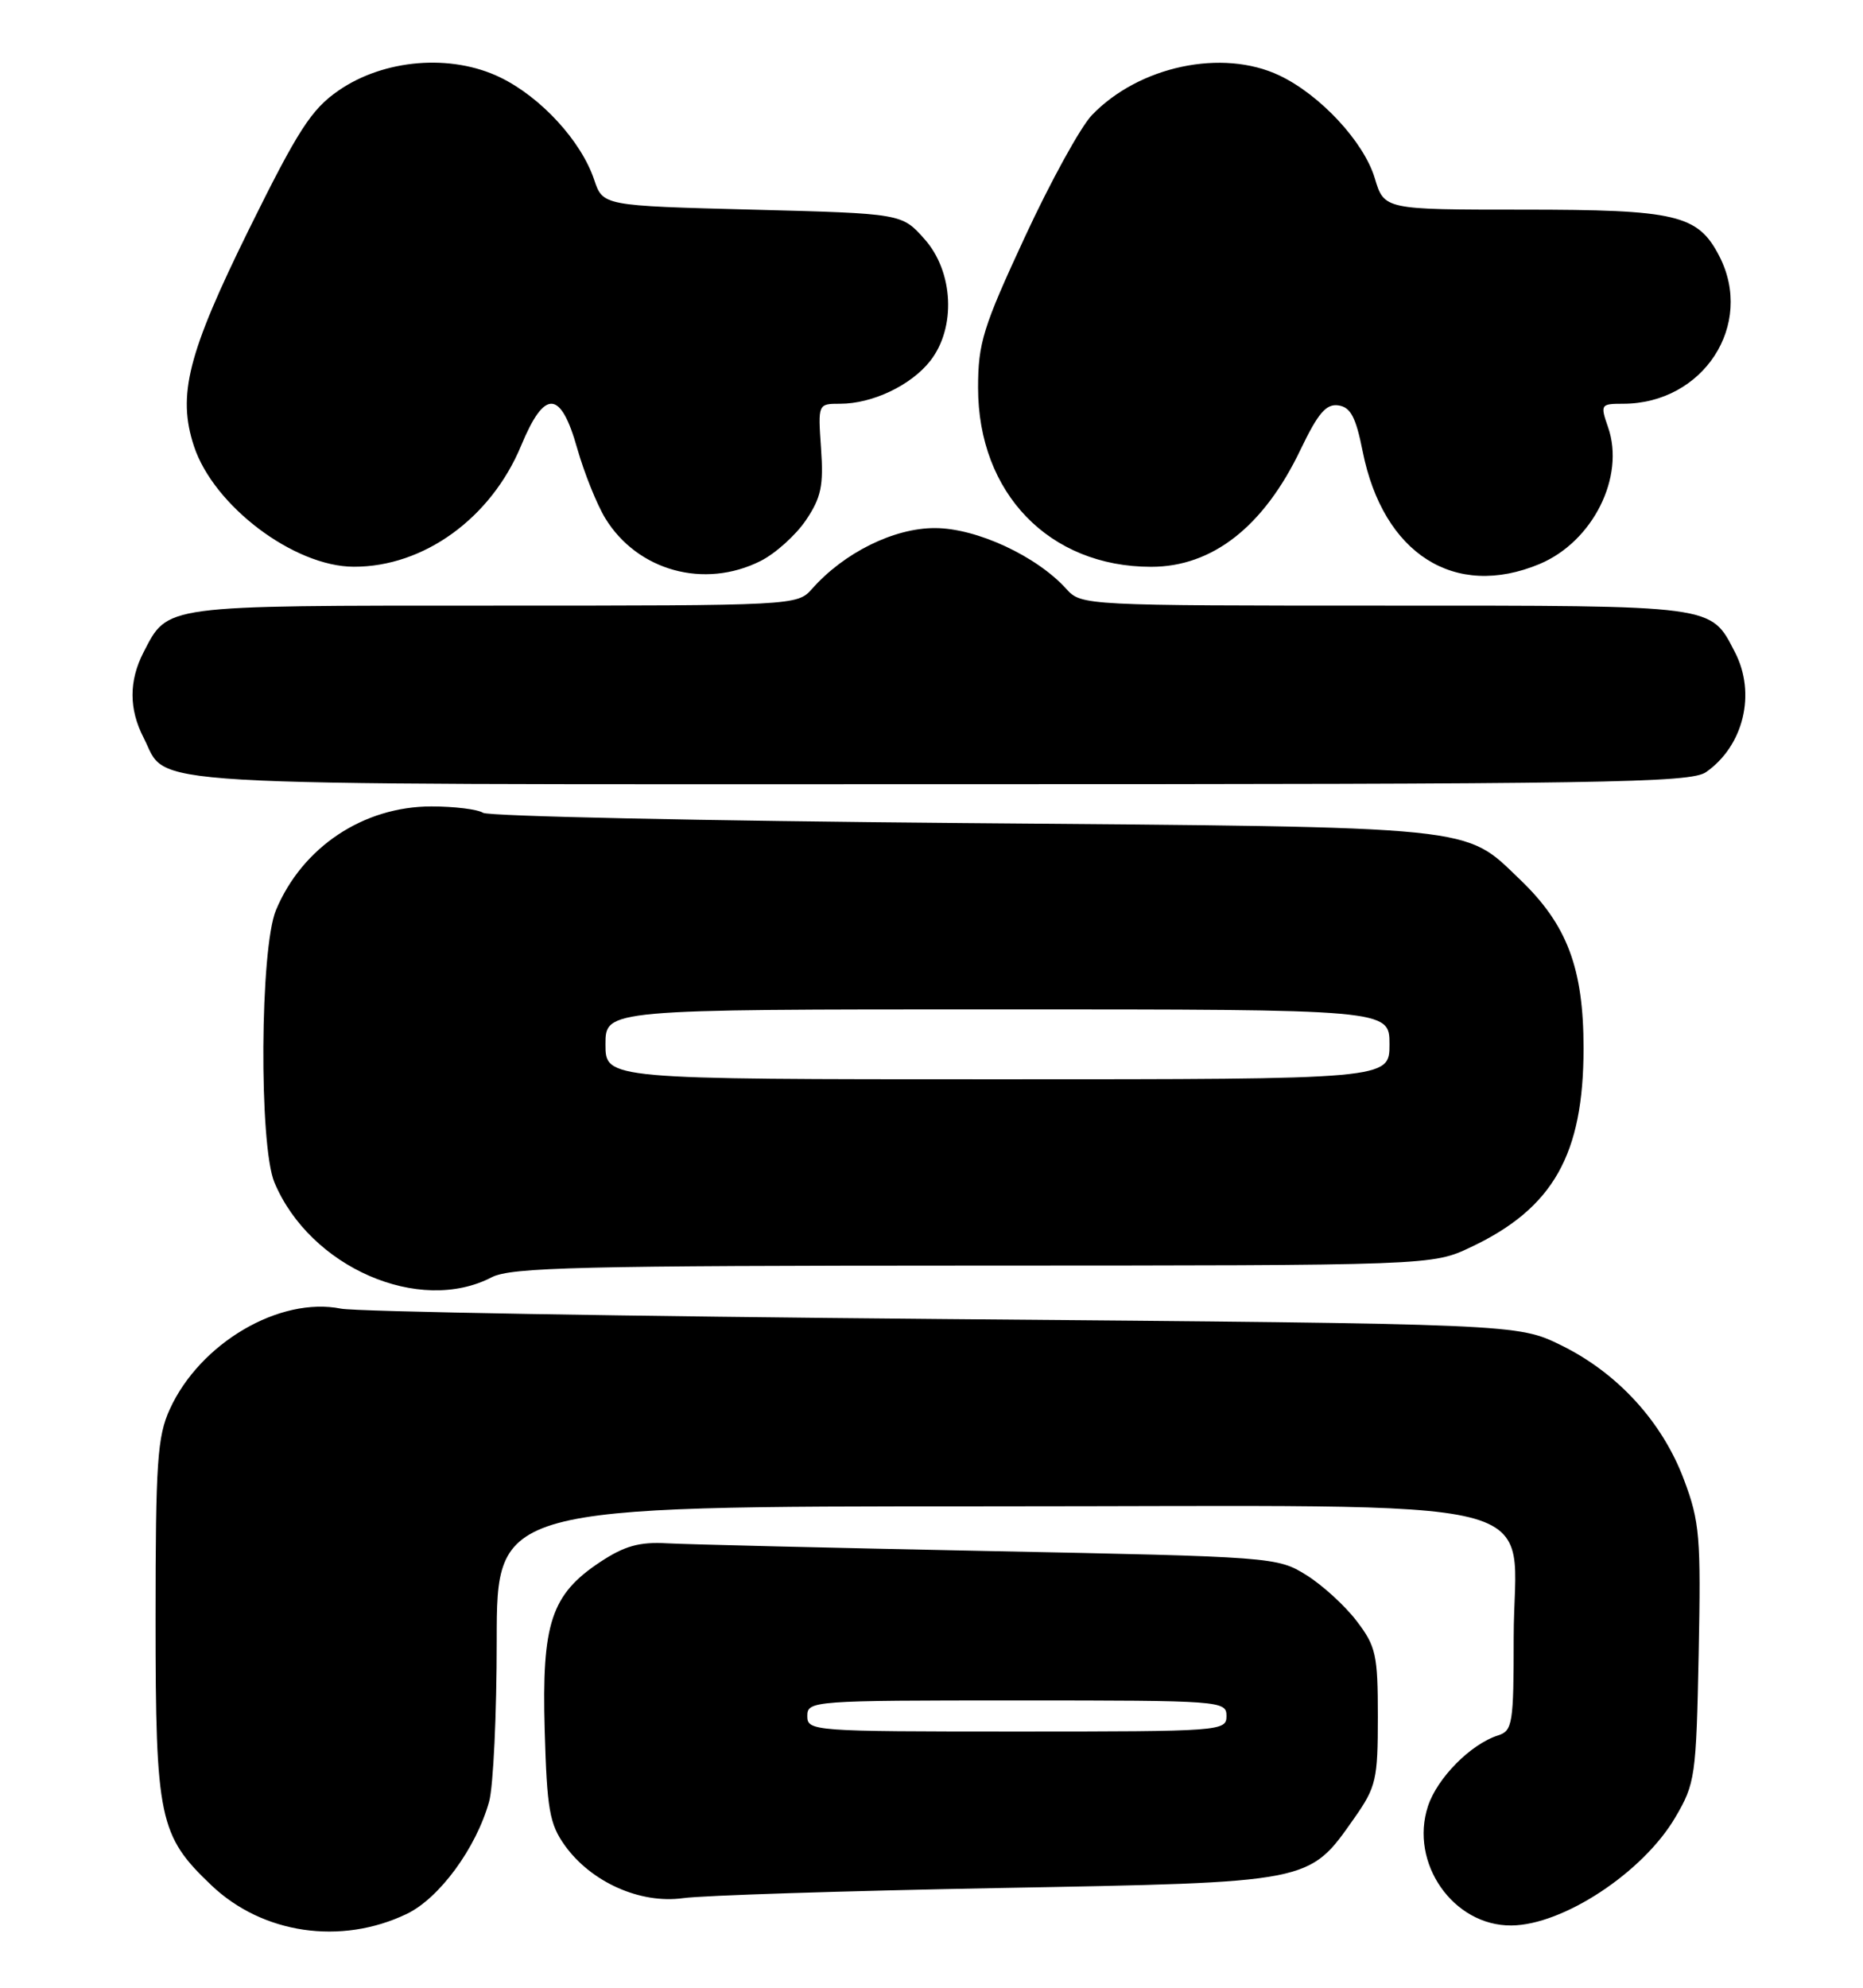 <?xml version="1.0" encoding="UTF-8" standalone="no"?>
<!DOCTYPE svg PUBLIC "-//W3C//DTD SVG 1.1//EN" "http://www.w3.org/Graphics/SVG/1.1/DTD/svg11.dtd" >
<svg xmlns="http://www.w3.org/2000/svg" xmlns:xlink="http://www.w3.org/1999/xlink" version="1.1" viewBox="0 0 240 256">
 <g >
 <path fill="currentColor"
d=" M 52.38 246.50 C 56.59 244.49 61.34 238.02 63.01 232.03 C 63.55 230.09 63.99 220.74 63.99 211.25 C 64.00 194.00 64.00 194.00 127.05 194.00 C 202.45 194.00 195.00 192.15 195.00 210.89 C 195.00 222.00 194.85 222.91 192.99 223.50 C 189.47 224.62 185.17 228.96 183.96 232.61 C 181.55 239.93 187.21 248.04 194.70 247.98 C 201.35 247.93 211.65 241.15 215.80 234.09 C 218.39 229.69 218.51 228.83 218.83 213.00 C 219.13 197.94 218.97 195.98 216.94 190.58 C 214.16 183.14 208.41 176.84 201.14 173.27 C 195.50 170.50 195.50 170.50 121.50 169.88 C 80.80 169.53 45.90 168.93 43.93 168.54 C 36.01 166.95 25.75 172.98 21.87 181.50 C 20.27 185.00 20.04 188.38 20.04 208.50 C 20.04 234.26 20.49 236.40 27.25 242.82 C 33.83 249.07 43.91 250.55 52.38 246.50 Z  M 128.50 243.16 C 169.23 242.41 168.56 242.55 174.49 234.12 C 177.28 230.14 177.50 229.19 177.50 221.09 C 177.50 213.11 177.26 212.03 174.77 208.77 C 173.27 206.80 170.35 204.13 168.27 202.84 C 164.56 200.53 163.95 200.49 127.50 199.76 C 107.15 199.35 88.44 198.90 85.92 198.76 C 82.36 198.56 80.45 199.10 77.33 201.16 C 71.00 205.35 69.78 209.05 70.17 222.82 C 70.46 233.00 70.79 234.90 72.74 237.64 C 76.13 242.40 82.48 245.23 88.00 244.46 C 90.47 244.11 108.70 243.53 128.50 243.16 Z  M 63.36 164.49 C 65.81 163.22 74.87 163.00 125.36 162.99 C 184.50 162.98 184.50 162.98 189.50 160.61 C 200.09 155.60 204.00 148.70 204.00 135.00 C 204.00 124.70 201.89 119.10 195.84 113.30 C 188.53 106.29 191.09 106.55 124.00 106.00 C 90.72 105.72 62.93 105.13 62.23 104.68 C 61.53 104.23 58.54 103.86 55.58 103.86 C 46.81 103.86 38.94 109.10 35.55 117.22 C 33.49 122.15 33.35 147.50 35.35 152.28 C 39.93 163.22 54.03 169.36 63.36 164.49 Z  M 219.78 99.44 C 224.63 96.05 226.25 89.32 223.51 84.01 C 220.33 77.87 221.29 78.00 178.43 78.00 C 139.86 78.00 139.28 77.97 137.40 75.88 C 133.57 71.62 125.81 68.02 120.45 68.01 C 115.15 68.00 108.73 71.18 104.60 75.85 C 102.71 77.98 102.35 78.00 63.57 78.00 C 20.71 78.00 21.67 77.87 18.49 84.01 C 16.60 87.68 16.60 91.32 18.49 94.99 C 21.81 101.41 14.86 101.00 121.00 101.00 C 206.88 101.00 217.80 100.83 219.78 99.44 Z  M 97.98 72.25 C 99.89 71.29 102.52 68.92 103.82 67.00 C 105.79 64.08 106.11 62.55 105.77 57.75 C 105.37 52.00 105.37 52.00 108.22 52.00 C 112.38 52.00 117.35 49.64 119.83 46.49 C 123.19 42.21 122.85 34.98 119.08 30.77 C 116.17 27.50 116.17 27.50 96.92 27.00 C 77.67 26.50 77.67 26.50 76.54 23.14 C 74.87 18.16 69.68 12.51 64.44 9.97 C 58.11 6.90 49.47 7.61 43.60 11.67 C 40.11 14.08 38.39 16.75 32.09 29.50 C 24.18 45.54 22.82 50.89 24.99 57.47 C 27.53 65.16 37.88 72.97 45.57 72.99 C 54.58 73.02 63.26 66.74 67.14 57.38 C 70.16 50.09 72.23 50.20 74.36 57.75 C 75.26 60.91 76.89 64.97 77.98 66.76 C 82.14 73.53 90.73 75.89 97.98 72.25 Z  M 198.33 72.64 C 205.19 69.77 209.38 61.41 207.16 55.03 C 206.14 52.10 206.20 52.00 209.08 52.00 C 219.43 52.00 226.06 41.82 221.48 32.97 C 218.73 27.65 215.98 27.00 196.21 27.00 C 178.32 27.00 178.32 27.00 177.10 22.94 C 175.70 18.27 170.07 12.21 164.82 9.72 C 157.47 6.23 146.72 8.51 140.66 14.83 C 139.21 16.34 135.32 23.41 132.02 30.54 C 126.64 42.14 126.00 44.18 126.00 49.93 C 126.00 63.52 135.17 73.00 148.30 73.00 C 156.19 73.00 162.81 67.81 167.54 57.91 C 169.80 53.20 170.84 51.98 172.42 52.21 C 173.99 52.44 174.67 53.72 175.55 58.16 C 178.19 71.34 187.40 77.20 198.33 72.64 Z  M 104.00 221.00 C 104.00 219.05 104.67 219.00 131.00 219.00 C 157.33 219.00 158.00 219.05 158.00 221.00 C 158.00 222.95 157.33 223.00 131.00 223.00 C 104.67 223.00 104.00 222.95 104.00 221.00 Z  M 78.00 134.50 C 78.00 130.00 78.00 130.00 128.50 130.00 C 179.00 130.00 179.00 130.00 179.00 134.50 C 179.00 139.00 179.00 139.00 128.50 139.00 C 78.00 139.00 78.00 139.00 78.00 134.50 Z "/>
</g>
</svg>